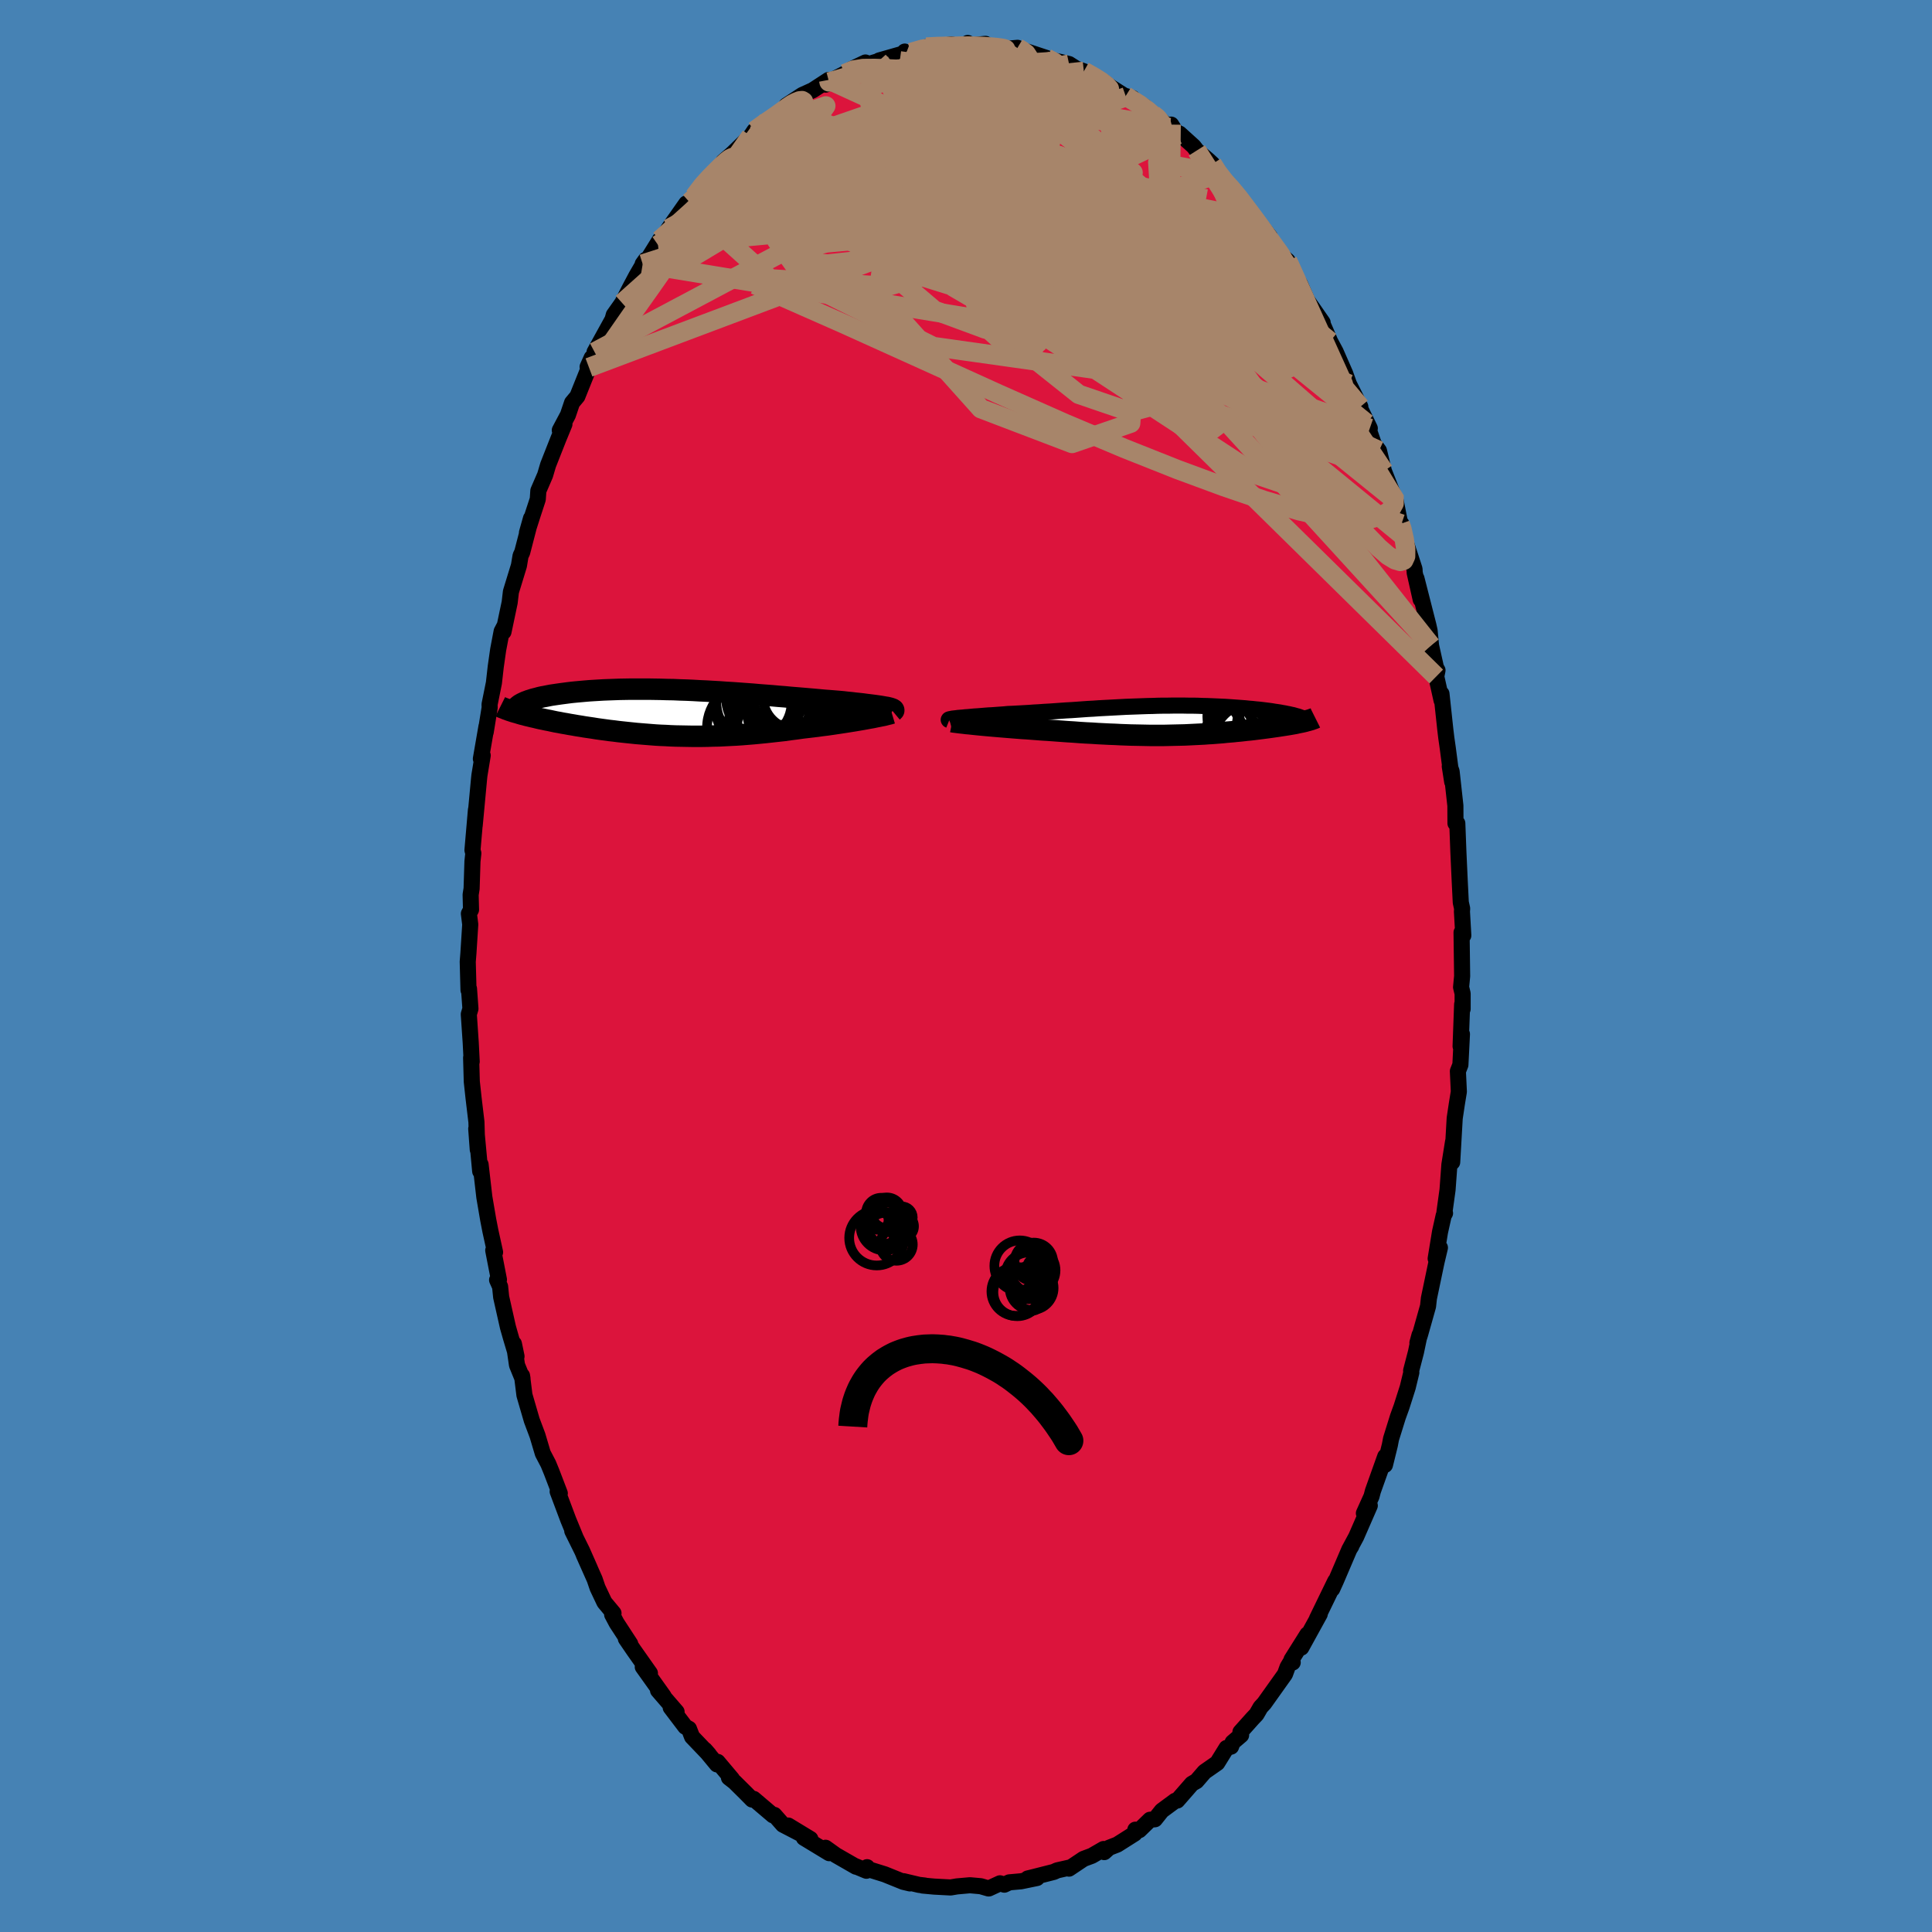 <svg viewBox="-100 -100 200 200" xmlns="http://www.w3.org/2000/svg" width="500" height="500" id="face-svg">
    <defs>
      <clipPath id="leftEyeClipPath">
        <polyline points="22.09,-0.55 21.89,-0.58 21.67,-0.62 21.43,-0.66 21.17,-0.7 20.89,-0.74 20.58,-0.78 20.26,-0.82 19.93,-0.86 19.57,-0.91 19.2,-0.95 18.81,-0.99 18.41,-1.04 17.99,-1.08 17.56,-1.13 17.11,-1.17 16.63,-1.21 16.13,-1.25 15.6,-1.29 15.06,-1.34 14.51,-1.39 13.93,-1.44 13.35,-1.49 12.74,-1.54 12.12,-1.59 11.5,-1.65 10.85,-1.7 10.2,-1.76 9.54,-1.81 8.88,-1.86 8.2,-1.92 7.52,-1.97 6.84,-2.02 6.15,-2.07 5.46,-2.11 4.77,-2.16 4.07,-2.2 3.38,-2.24 2.7,-2.27 2.01,-2.31 1.33,-2.34 0.66,-2.36 -0.01,-2.39 -0.67,-2.4 -1.32,-2.42 -1.97,-2.43 -2.6,-2.44 -3.22,-2.44 -3.83,-2.44 -4.43,-2.44 -5.02,-2.43 -5.59,-2.42 -6.15,-2.4 -6.7,-2.38 -7.23,-2.36 -7.74,-2.33 -8.24,-2.3 -8.72,-2.27 -9.19,-2.23 -9.64,-2.19 -10.08,-2.15 -10.49,-2.11 -10.9,-2.06 -11.28,-2.01 -11.66,-1.96 -12.01,-1.91 -12.35,-1.86 -12.68,-1.81 -12.99,-1.75 -13.29,-1.69 -13.57,-1.64 -13.84,-1.58 -14.09,-1.51 -14.33,-1.45 -14.56,-1.39 -14.77,-1.32 -14.97,-1.26 -15.15,-1.19 -15.32,-1.13 -15.47,-1.06 -16.13,0.02 -15.91,0.09 -15.67,0.16 -15.42,0.22 -15.17,0.29 -14.91,0.35 -14.63,0.42 -14.35,0.48 -14.07,0.55 -13.77,0.62 -13.47,0.68 -13.15,0.75 -12.83,0.81 -12.51,0.88 -12.18,0.95 -11.83,1.01 -11.48,1.08 -11.12,1.14 -10.75,1.21 -10.38,1.27 -9.99,1.34 -9.6,1.4 -9.19,1.47 -8.78,1.53 -8.37,1.59 -7.94,1.66 -7.51,1.72 -7.07,1.78 -6.63,1.84 -6.18,1.89 -5.72,1.95 -5.26,2 -4.79,2.05 -4.31,2.1 -3.83,2.15 -3.34,2.19 -2.85,2.23 -2.35,2.27 -1.84,2.31 -1.33,2.34 -0.81,2.36 -0.29,2.39 0.24,2.41 0.78,2.42 1.32,2.43 1.87,2.44 2.42,2.44 2.98,2.44 3.55,2.43 4.12,2.41 4.7,2.4 5.29,2.37 5.88,2.34 6.48,2.31 7.08,2.27 7.69,2.22 8.31,2.17 8.93,2.11 9.55,2.05 10.18,1.98 10.81,1.91 11.45,1.84 12.09,1.75 12.72,1.67 13.36,1.58 13.87,1.52 14.38,1.46 14.88,1.4 15.38,1.33 15.87,1.27 16.36,1.2 16.83,1.13 17.3,1.06 17.76,0.99 18.2,0.92 18.64,0.85 19.06,0.78 19.47,0.71 19.86,0.64 20.23,0.57" />
      </clipPath>
      <clipPath id="rightEyeClipPath">
        <polyline points="-21.04,-0.28 -20.8,-0.3 -20.54,-0.32 -20.27,-0.35 -19.98,-0.37 -19.66,-0.4 -19.34,-0.43 -19,-0.45 -18.64,-0.48 -18.28,-0.51 -17.9,-0.54 -17.51,-0.56 -17.1,-0.59 -16.69,-0.62 -16.27,-0.65 -15.85,-0.69 -15.33,-0.71 -14.8,-0.74 -14.26,-0.77 -13.72,-0.8 -13.18,-0.84 -12.63,-0.87 -12.08,-0.91 -11.53,-0.94 -10.97,-0.98 -10.41,-1.02 -9.85,-1.06 -9.29,-1.09 -8.72,-1.13 -8.16,-1.17 -7.6,-1.21 -7.03,-1.24 -6.47,-1.28 -5.91,-1.31 -5.34,-1.34 -4.78,-1.37 -4.22,-1.4 -3.66,-1.43 -3.11,-1.45 -2.55,-1.47 -2,-1.49 -1.45,-1.51 -0.91,-1.52 -0.37,-1.54 0.17,-1.55 0.7,-1.55 1.23,-1.56 1.75,-1.56 2.27,-1.56 2.78,-1.55 3.28,-1.55 3.78,-1.54 4.27,-1.52 4.75,-1.51 5.22,-1.49 5.69,-1.47 6.14,-1.45 6.59,-1.43 7.03,-1.4 7.45,-1.37 7.87,-1.34 8.27,-1.31 8.67,-1.28 9.05,-1.24 9.42,-1.21 9.78,-1.17 10.12,-1.14 10.46,-1.1 10.78,-1.06 11.1,-1.02 11.4,-0.98 11.69,-0.93 11.97,-0.89 12.24,-0.85 12.5,-0.8 12.74,-0.76 12.97,-0.71 13.19,-0.67 13.4,-0.62 13.6,-0.58 14.52,0.15 14.32,0.19 14.12,0.23 13.91,0.28 13.69,0.32 13.46,0.36 13.23,0.4 12.98,0.44 12.73,0.48 12.47,0.52 12.21,0.56 11.94,0.6 11.66,0.64 11.38,0.68 11.09,0.72 10.79,0.76 10.48,0.8 10.17,0.84 9.85,0.88 9.53,0.92 9.19,0.96 8.86,0.99 8.51,1.03 8.16,1.07 7.81,1.1 7.45,1.14 7.09,1.17 6.73,1.2 6.36,1.24 5.98,1.27 5.6,1.3 5.22,1.33 4.84,1.35 4.45,1.38 4.05,1.4 3.65,1.42 3.25,1.44 2.84,1.46 2.42,1.48 2,1.49 1.57,1.5 1.14,1.51 0.7,1.52 0.25,1.53 -0.21,1.53 -0.68,1.53 -1.16,1.53 -1.65,1.52 -2.14,1.51 -2.65,1.5 -3.17,1.49 -3.71,1.47 -4.25,1.45 -4.81,1.42 -5.38,1.4 -5.97,1.37 -6.57,1.34 -7.18,1.3 -7.8,1.27 -8.44,1.23 -9.09,1.18 -9.75,1.14 -10.43,1.09 -11.11,1.04 -11.81,0.99 -12.33,0.96 -12.84,0.92 -13.36,0.88 -13.88,0.84 -14.39,0.81 -14.9,0.77 -15.4,0.73 -15.9,0.69 -16.39,0.65 -16.87,0.61 -17.34,0.57 -17.8,0.53 -18.24,0.49 -18.67,0.45 -19.08,0.41" />
      </clipPath>
      <filter id="fuzzy">
        <feTurbulence id="turbulence" baseFrequency="0.05" numOctaves="3" type="noise" result="noise" />
        <feDisplacementMap in="SourceGraphic" in2="noise" scale="2" />
      </filter>
      <linearGradient id="rainbowGradient" x1="0%" y1="0%" x2="100%" y2="0%">
        <stop offset="0%" style="stop-color: [object Object]; stop-opacity: 1" />
        <stop offset="50%" style="stop-color: [object Object]; stop-opacity: 1" />
        <stop offset="100%" style="stop-color: [object Object]; stop-opacity: 1" />
      </linearGradient>
    </defs>
    <rect x="-100" y="-100" width="100%" height="100%" fill="rgb(70, 130, 180)" />
    <polyline id="faceContour" points="51.36,1.05 51.25,2.19 51.41,2.86 51.41,4.45 51.36,3.97 51.2,8.31 51.34,7.05 51.18,10.23 50.92,10.89 51.02,13.01 50.82,14.23 50.59,15.76 50.33,20.31 50.42,18.19 50.04,20.57 49.85,23.16 49.53,25.47 49.59,25.59 49.45,25.83 49.07,27.53 48.62,30.29 49.06,29.16 48.7,30.68 47.92,34.4 47.83,35.22 47.01,38.13 46.73,39.01 46.95,38.2 46.58,39.97 46.08,41.89 46.1,42.08 45.73,43.61 45.09,45.62 44.71,46.67 44,48.95 43.88,49.58 43.37,51.65 43.4,50.77 42.12,54.36 41.98,54.9 41.19,56.65 41.8,55.86 40.39,59.09 39.78,60.22 39.89,60.06 39.69,60.38 38.3,63.63 37.91,64.49 38.22,63.68 36.33,67.57 36.62,67.09 34.71,70.56 35.34,69.19 33.7,71.8 33.82,72.1 33.62,72.02 33.29,72.57 33.02,73.31 30.87,76.33 30.49,76.74 30.07,77.47 29.67,77.89 28.41,79.3 28.48,79.62 27.6,80.37 27.44,80.81 26.97,80.95 26.01,82.5 24.69,83.42 23.86,84.38 23.51,84.58 23.38,84.66 21.87,86.39 21.65,86.42 20.27,87.44 19.56,88.33 19.05,88.38 17.94,89.46 17.53,89.41 17.46,89.81 15.66,90.95 14.81,91.28 14.31,91.73 14.24,91.41 13.03,92.11 12.17,92.43 10.66,93.44 10.72,93.33 9.44,93.62 9.09,93.78 6.92,94.33 6.39,94.46 7.35,94.41 5.7,94.75 4.48,94.86 3.97,95.1 3.52,94.96 2.37,95.49 2.32,95.49 1.53,95.26 0.41,95.16 -0.94,95.28 -1.59,95.39 -3.3,95.3 -4.49,95.19 -4.27,95.19 -4.87,95.12 -6.47,94.74 -5.8,94.97 -6.48,94.81 -8.41,94.03 -10.24,93.46 -10.24,93.29 -10.31,93.66 -11.41,93.2 -11.39,93.24 -13.48,92.04 -14.54,91.28 -14.23,91.66 -14.16,91.84 -16.78,90.25 -16.11,90.37 -18.4,88.98 -17.12,89.84 -18.95,88.89 -19.84,87.88 -19.98,87.92 -21.98,86.22 -22.14,86.29 -22.78,85.64 -23.96,84.47 -24.54,84.02 -24.22,84.16 -25.71,82.39 -25.78,82.65 -27.03,81.14 -26.61,81.62 -28.36,79.79 -28.68,78.96 -29.06,78.75 -30.57,76.76 -29.96,77.21 -31.88,74.99 -31.3,75.59 -33.46,72.56 -32.72,73.21 -34.39,70.84 -35.21,69.64 -34.76,70.17 -36.17,68.01 -36.63,67.14 -36.49,67 -37.43,65.87 -38.14,64.37 -38.44,63.49 -39.57,60.95 -38.92,62.4 -39.74,60.54 -40.76,58.48 -40.43,59.13 -41.17,57.33 -42.27,54.4 -42.05,54.59 -42.9,52.37 -43.24,51.54 -43.81,50.45 -44.36,48.6 -44.95,47.03 -45.71,44.42 -45.96,42.41 -45.91,42.71 -46.48,41.31 -46.8,39.11 -46.53,40.41 -47.11,38.47 -47.42,37.38 -48.12,34.27 -48.23,33.19 -48.54,32.5 -48.35,32.47 -48.94,29.44 -48.75,29.63 -49.23,27.45 -49.46,26.27 -49.86,23.93 -50.25,20.55 -50.29,21.25 -50.7,16.85 -50.54,19.02 -50.63,17.81 -50.68,16.15 -50.98,13.63 -51.16,11.97 -51.23,9.49 -51.17,9.9 -51.27,7.94 -51.47,5 -51.3,4.42 -51.45,2.35 -51.5,2.49 -51.58,-0.44 -51.51,-1.32 -51.32,-4.3 -51.46,-5.42 -51.24,-5.83 -51.28,-7.38 -51.18,-8.01 -51.09,-10.84 -51,-11.67 -51.09,-11.99 -50.73,-16.17 -50.86,-14.55 -50.41,-19.36 -50.37,-19.74 -50.03,-21.8 -50.22,-21.45 -49.64,-24.8 -49.72,-24.21 -49.31,-26.75 -49.32,-27.08 -48.87,-29.31 -48.68,-30.99 -48.43,-32.74 -48.07,-34.64 -47.78,-35.19 -47.88,-34.59 -47.24,-37.63 -47.11,-38.74 -46.28,-41.45 -46.11,-42.47 -45.94,-42.83 -45.03,-46.34 -45.45,-44.85 -44.86,-46.7 -44.33,-48.32 -44.27,-49.2 -43.57,-50.82 -43.26,-51.87 -42.18,-54.61 -41.57,-56.09 -42.05,-55.46 -41.21,-57.04 -40.78,-58.31 -40.23,-58.97 -39.03,-61.96 -38.75,-62.96 -39.17,-62.02 -37.7,-64.67 -38.45,-63.56 -36.59,-66.93 -36.46,-67.4 -35.59,-68.63 -34.8,-70.17 -34.12,-71.45 -33.16,-73.1 -33.47,-72.67 -33.37,-72.47 -31.7,-75.16 -31.88,-74.64 -30.79,-76.32 -30.38,-76.91 -28.96,-78.93 -28.62,-79.07 -28.14,-79.65 -27.01,-81.23 -26.39,-81.87 -25.72,-82.31 -25.52,-82.59 -25.12,-83.28 -24.17,-84.11 -22.88,-85.36 -22.28,-85.91 -21.91,-86.46 -20.49,-87.59 -20.34,-87.47 -19.39,-88.1 -18.4,-89.02 -17.4,-89.62 -18.6,-89.08 -16.94,-90.17 -15.86,-90.66 -14.22,-91.73 -14.53,-91.24 -14.45,-91.39 -12.56,-92.37 -11.78,-92.84 -10.41,-93.53 -11.85,-92.84 -9.06,-93.67 -8.71,-93.78 -8.99,-93.74 -6.18,-94.54 -6.34,-94.66 -6.21,-94.52 -5.73,-94.56 -3.88,-95.1 -4.11,-95.13 -2.88,-95.16 -1.53,-95.41 -0.47,-95.13 0.18,-95.55 0.35,-95.29 2.01,-95.46 2.33,-95.06 3.46,-95.06 4.01,-94.93 5.33,-95.05 5.72,-94.81 6.33,-94.66 8.32,-94 8.98,-93.69 8.06,-93.96 9.89,-93.56 10.67,-93.37 11.69,-92.72 11.21,-92.97 12.2,-92.62 13.55,-91.89 14.26,-91.52 14.97,-90.99 16.56,-89.98 17.24,-89.85 16.53,-90.06 18.47,-88.99 19.34,-88.16 19.68,-87.97 21.05,-86.8 21.24,-87.1 21.9,-86.05 22.1,-86.17 23.57,-84.84 23.89,-84.42 25.02,-83.47 25.5,-83.03 26.08,-82 26.3,-81.69 27.76,-80.28 28.1,-79.68 28.92,-78.81 29.91,-77.33 29.31,-78.16 31.45,-75.5 31.16,-75.64 31.8,-74.6 32.29,-73.89 33.3,-73 33.2,-72.7 34.57,-70.61 35.3,-68.93 36.92,-66.61 36.63,-66.93 36.93,-66.43 37.3,-65.58 37.69,-64.66 38.26,-63.6 39.25,-61.34 39.64,-60.25 40.82,-57.89 40.71,-57.91 41.8,-55.66 41.47,-56.19 42.53,-53.11 42.44,-53.75 42.75,-53.34 43.26,-51.24 44.09,-49.13 44.31,-48.67 44.48,-48.17 44.95,-45.76 45.08,-45.76 45.33,-44.45 46.43,-41.09 46.45,-40.7 47.07,-37.94 46.63,-40.12 47.86,-35.3 47.99,-34.72 48.14,-33.18 48.65,-30.89 48.81,-30.61 48.68,-29.97 49.23,-27.5 49.22,-28.18 49.62,-24.46 49.72,-23.63 49.87,-22.58 50.33,-19.07 50.08,-20.67 50.27,-20.14 50.66,-16.6 50.67,-14.77 50.86,-14.77 50.97,-11.85 51.09,-9.22 51.12,-8.59 51.22,-6.58 51.36,-5.95 51.34,-5.63 51.48,-3.16 51.3,-3.47 51.36,1.05 51.25,2.19" fill="rgb(220, 20, 60)" stroke="black" stroke-width="1.667" stroke-linejoin="round" filter="url(#fuzzy)" />
    <g transform="translate(20.22 -25.4)">
      <polyline id="rightCountour" points="-21.04,-0.28 -20.8,-0.3 -20.54,-0.32 -20.27,-0.35 -19.98,-0.37 -19.66,-0.4 -19.34,-0.43 -19,-0.45 -18.64,-0.48 -18.28,-0.51 -17.9,-0.54 -17.51,-0.56 -17.1,-0.59 -16.69,-0.62 -16.27,-0.65 -15.85,-0.69 -15.33,-0.71 -14.8,-0.74 -14.26,-0.77 -13.72,-0.8 -13.18,-0.84 -12.63,-0.87 -12.08,-0.91 -11.53,-0.94 -10.97,-0.98 -10.41,-1.02 -9.85,-1.06 -9.29,-1.09 -8.72,-1.13 -8.16,-1.17 -7.6,-1.21 -7.03,-1.24 -6.47,-1.28 -5.91,-1.31 -5.34,-1.34 -4.78,-1.37 -4.22,-1.4 -3.66,-1.43 -3.11,-1.45 -2.55,-1.47 -2,-1.49 -1.45,-1.51 -0.91,-1.52 -0.37,-1.54 0.17,-1.55 0.7,-1.55 1.23,-1.56 1.75,-1.56 2.27,-1.56 2.78,-1.55 3.28,-1.55 3.78,-1.54 4.27,-1.52 4.75,-1.51 5.22,-1.49 5.69,-1.47 6.14,-1.45 6.59,-1.43 7.03,-1.4 7.45,-1.37 7.87,-1.34 8.27,-1.31 8.67,-1.28 9.05,-1.24 9.42,-1.21 9.78,-1.17 10.12,-1.14 10.46,-1.1 10.78,-1.06 11.1,-1.02 11.4,-0.98 11.69,-0.93 11.97,-0.89 12.24,-0.85 12.5,-0.8 12.74,-0.76 12.97,-0.71 13.19,-0.67 13.4,-0.62 13.6,-0.58 14.52,0.15 14.32,0.19 14.12,0.23 13.91,0.28 13.69,0.32 13.46,0.36 13.23,0.4 12.98,0.44 12.73,0.48 12.47,0.52 12.21,0.56 11.94,0.6 11.66,0.64 11.38,0.68 11.09,0.72 10.79,0.76 10.48,0.8 10.17,0.84 9.85,0.88 9.53,0.92 9.19,0.96 8.86,0.99 8.51,1.03 8.16,1.07 7.81,1.1 7.45,1.14 7.09,1.17 6.73,1.2 6.36,1.24 5.98,1.27 5.6,1.3 5.22,1.33 4.84,1.35 4.45,1.38 4.05,1.4 3.65,1.42 3.25,1.44 2.84,1.46 2.42,1.48 2,1.49 1.57,1.5 1.14,1.51 0.7,1.52 0.25,1.53 -0.21,1.53 -0.68,1.53 -1.16,1.53 -1.65,1.52 -2.14,1.51 -2.65,1.5 -3.17,1.49 -3.71,1.47 -4.25,1.45 -4.81,1.42 -5.38,1.4 -5.97,1.37 -6.57,1.34 -7.18,1.3 -7.8,1.27 -8.44,1.23 -9.09,1.18 -9.75,1.14 -10.43,1.09 -11.11,1.04 -11.81,0.99 -12.33,0.96 -12.84,0.92 -13.36,0.88 -13.88,0.84 -14.39,0.81 -14.9,0.77 -15.4,0.73 -15.9,0.69 -16.39,0.65 -16.87,0.61 -17.34,0.57 -17.8,0.53 -18.24,0.49 -18.67,0.45 -19.08,0.41" fill="white" stroke="white" stroke-width="0" stroke-linejoin="round" filter="url(#fuzzy)" />
    </g>
    <g transform="translate(-30.28 -26.22)">
      <polyline id="leftCountour" points="22.09,-0.55 21.89,-0.58 21.67,-0.62 21.43,-0.66 21.17,-0.7 20.89,-0.74 20.58,-0.78 20.26,-0.82 19.93,-0.86 19.57,-0.91 19.2,-0.95 18.81,-0.99 18.41,-1.04 17.99,-1.08 17.56,-1.13 17.11,-1.17 16.63,-1.21 16.13,-1.25 15.6,-1.29 15.06,-1.34 14.51,-1.39 13.93,-1.44 13.35,-1.49 12.74,-1.54 12.12,-1.59 11.5,-1.65 10.85,-1.7 10.2,-1.76 9.54,-1.81 8.88,-1.86 8.2,-1.92 7.52,-1.97 6.84,-2.02 6.15,-2.07 5.46,-2.11 4.77,-2.16 4.07,-2.2 3.38,-2.24 2.7,-2.27 2.01,-2.31 1.33,-2.34 0.66,-2.36 -0.01,-2.39 -0.67,-2.4 -1.32,-2.42 -1.97,-2.43 -2.6,-2.44 -3.22,-2.44 -3.83,-2.44 -4.43,-2.44 -5.02,-2.43 -5.59,-2.42 -6.15,-2.4 -6.7,-2.38 -7.23,-2.36 -7.74,-2.33 -8.24,-2.3 -8.72,-2.27 -9.19,-2.23 -9.64,-2.19 -10.08,-2.15 -10.49,-2.11 -10.9,-2.06 -11.28,-2.01 -11.66,-1.96 -12.01,-1.91 -12.35,-1.86 -12.68,-1.81 -12.99,-1.75 -13.29,-1.69 -13.57,-1.64 -13.84,-1.58 -14.09,-1.51 -14.33,-1.45 -14.56,-1.39 -14.77,-1.32 -14.97,-1.26 -15.15,-1.19 -15.32,-1.13 -15.47,-1.06 -16.13,0.02 -15.91,0.09 -15.67,0.16 -15.42,0.22 -15.17,0.29 -14.91,0.35 -14.63,0.42 -14.35,0.48 -14.07,0.55 -13.77,0.62 -13.47,0.68 -13.15,0.75 -12.83,0.81 -12.51,0.88 -12.18,0.95 -11.83,1.01 -11.48,1.08 -11.12,1.14 -10.75,1.21 -10.38,1.27 -9.99,1.34 -9.6,1.4 -9.19,1.47 -8.78,1.53 -8.37,1.59 -7.94,1.66 -7.51,1.72 -7.07,1.78 -6.63,1.84 -6.18,1.89 -5.72,1.95 -5.26,2 -4.79,2.05 -4.31,2.1 -3.83,2.15 -3.34,2.19 -2.85,2.23 -2.35,2.27 -1.84,2.31 -1.33,2.34 -0.81,2.36 -0.29,2.39 0.24,2.41 0.78,2.42 1.32,2.43 1.87,2.44 2.42,2.44 2.98,2.44 3.55,2.43 4.12,2.41 4.7,2.4 5.29,2.37 5.88,2.34 6.48,2.31 7.08,2.27 7.69,2.22 8.31,2.17 8.93,2.11 9.55,2.05 10.18,1.98 10.81,1.91 11.45,1.84 12.09,1.75 12.72,1.67 13.36,1.58 13.87,1.52 14.38,1.46 14.88,1.4 15.38,1.33 15.87,1.27 16.36,1.2 16.83,1.13 17.3,1.06 17.76,0.99 18.2,0.92 18.64,0.85 19.06,0.78 19.47,0.71 19.86,0.64 20.23,0.57" fill="white" stroke="white" stroke-width="0" stroke-linejoin="round" filter="url(#fuzzy)" />
    </g>
    <g transform="translate(20.22 -25.4)">
      <polyline id="rightUpper" points="-21.95,-0.05 -22,-0.07 -22.01,-0.09 -21.99,-0.12 -21.94,-0.14 -21.86,-0.16 -21.75,-0.18 -21.61,-0.21 -21.44,-0.23 -21.25,-0.25 -21.04,-0.28 -20.8,-0.3 -20.54,-0.32 -20.27,-0.35 -19.98,-0.37 -19.66,-0.4 -19.34,-0.43 -19,-0.45 -18.64,-0.48 -18.28,-0.51 -17.9,-0.54 -17.51,-0.56 -17.1,-0.59 -16.69,-0.62 -16.27,-0.65 -15.85,-0.69 -15.33,-0.71 -14.8,-0.74 -14.26,-0.77 -13.72,-0.8 -13.18,-0.84 -12.63,-0.87 -12.08,-0.91 -11.53,-0.94 -10.97,-0.98 -10.41,-1.02 -9.85,-1.06 -9.29,-1.09 -8.72,-1.13 -8.16,-1.17 -7.6,-1.21 -7.03,-1.24 -6.47,-1.28 -5.91,-1.31 -5.34,-1.34 -4.78,-1.37 -4.22,-1.4 -3.66,-1.43 -3.11,-1.45 -2.55,-1.47 -2,-1.49 -1.45,-1.51 -0.91,-1.52 -0.37,-1.54 0.17,-1.55 0.7,-1.55 1.23,-1.56 1.75,-1.56 2.27,-1.56 2.78,-1.55 3.28,-1.55 3.78,-1.54 4.27,-1.52 4.75,-1.51 5.22,-1.49 5.69,-1.47 6.14,-1.45 6.59,-1.43 7.03,-1.4 7.45,-1.37 7.87,-1.34 8.27,-1.31 8.67,-1.28 9.05,-1.24 9.42,-1.21 9.78,-1.17 10.12,-1.14 10.46,-1.1 10.78,-1.06 11.1,-1.02 11.4,-0.98 11.69,-0.93 11.97,-0.89 12.24,-0.85 12.5,-0.8 12.74,-0.76 12.97,-0.71 13.19,-0.67 13.4,-0.62 13.6,-0.58 13.78,-0.53 13.95,-0.48 14.11,-0.44 14.26,-0.39 14.39,-0.34 14.51,-0.3 14.62,-0.25 14.72,-0.21 14.8,-0.16 14.88,-0.11" fill="none" stroke="black" stroke-width="1.667" stroke-linejoin="round" filter="url(#fuzzy)" />
      <polyline id="rightLower" points="-21.65,0.11 -21.55,0.13 -21.42,0.15 -21.24,0.17 -21.02,0.2 -20.77,0.23 -20.49,0.26 -20.17,0.3 -19.83,0.33 -19.46,0.37 -19.08,0.41 -18.67,0.45 -18.24,0.49 -17.8,0.53 -17.34,0.57 -16.87,0.61 -16.39,0.65 -15.9,0.69 -15.4,0.73 -14.9,0.77 -14.39,0.81 -13.88,0.84 -13.36,0.88 -12.84,0.92 -12.33,0.96 -11.81,0.99 -11.11,1.04 -10.43,1.09 -9.75,1.14 -9.09,1.18 -8.44,1.23 -7.8,1.27 -7.18,1.3 -6.57,1.34 -5.97,1.37 -5.38,1.4 -4.81,1.42 -4.25,1.45 -3.71,1.47 -3.17,1.49 -2.65,1.5 -2.14,1.51 -1.65,1.52 -1.16,1.53 -0.68,1.53 -0.21,1.53 0.25,1.53 0.7,1.52 1.14,1.51 1.57,1.5 2,1.49 2.42,1.48 2.84,1.46 3.25,1.44 3.65,1.42 4.05,1.4 4.45,1.38 4.84,1.35 5.22,1.33 5.6,1.3 5.98,1.27 6.36,1.24 6.73,1.2 7.09,1.17 7.45,1.14 7.81,1.1 8.16,1.07 8.51,1.03 8.86,0.99 9.19,0.96 9.53,0.92 9.85,0.88 10.17,0.84 10.48,0.8 10.79,0.76 11.09,0.72 11.38,0.68 11.66,0.64 11.94,0.6 12.21,0.56 12.47,0.52 12.73,0.48 12.98,0.44 13.23,0.4 13.46,0.36 13.69,0.32 13.91,0.28 14.12,0.23 14.32,0.19 14.52,0.15 14.7,0.11 14.87,0.07 15.04,0.02 15.2,-0.02 15.34,-0.06 15.48,-0.1 15.61,-0.15 15.73,-0.19 15.84,-0.23 15.94,-0.28" fill="none" stroke="black" stroke-width="2.222" stroke-linejoin="round" filter="url(#fuzzy)" />
      <circle r="3.906" cx="8.666" cy="-0.429" stroke="black" fill="none" stroke-width="1.0" filter="url(#fuzzy)" clip-path="url(#rightEyeClipPath)" /><circle r="3.654" cx="7.956" cy="2.156" stroke="black" fill="none" stroke-width="1.0" filter="url(#fuzzy)" clip-path="url(#rightEyeClipPath)" /><circle r="4.832" cx="9.316" cy="2.046" stroke="black" fill="none" stroke-width="1.0" filter="url(#fuzzy)" clip-path="url(#rightEyeClipPath)" /><circle r="3.98" cx="9.346" cy="2.196" stroke="black" fill="none" stroke-width="1.0" filter="url(#fuzzy)" clip-path="url(#rightEyeClipPath)" /><circle r="4.246" cx="12.071" cy="0.456" stroke="black" fill="none" stroke-width="1.0" filter="url(#fuzzy)" clip-path="url(#rightEyeClipPath)" /><circle r="3.452" cx="12.106" cy="-2.299" stroke="black" fill="none" stroke-width="1.0" filter="url(#fuzzy)" clip-path="url(#rightEyeClipPath)" /><circle r="3.358" cx="11.431" cy="-0.759" stroke="black" fill="none" stroke-width="1.0" filter="url(#fuzzy)" clip-path="url(#rightEyeClipPath)" /><circle r="3.726" cx="8.466" cy="1.691" stroke="black" fill="none" stroke-width="1.0" filter="url(#fuzzy)" clip-path="url(#rightEyeClipPath)" /><circle r="4.122" cx="11.501" cy="-2.414" stroke="black" fill="none" stroke-width="1.0" filter="url(#fuzzy)" clip-path="url(#rightEyeClipPath)" /><circle r="4.232" cx="9.711" cy="-1.004" stroke="black" fill="none" stroke-width="1.0" filter="url(#fuzzy)" clip-path="url(#rightEyeClipPath)" />
      </g>
    <g transform="translate(-30.28 -26.22)">
      <polyline id="leftUpper" points="22.71,-0.14 22.77,-0.19 22.8,-0.23 22.8,-0.27 22.78,-0.31 22.73,-0.35 22.65,-0.39 22.54,-0.43 22.42,-0.47 22.26,-0.51 22.09,-0.55 21.89,-0.58 21.67,-0.62 21.43,-0.66 21.17,-0.7 20.89,-0.74 20.58,-0.78 20.26,-0.82 19.93,-0.86 19.57,-0.91 19.2,-0.95 18.81,-0.99 18.41,-1.04 17.99,-1.08 17.56,-1.13 17.11,-1.17 16.63,-1.21 16.13,-1.25 15.6,-1.29 15.06,-1.34 14.51,-1.39 13.93,-1.44 13.35,-1.49 12.74,-1.54 12.12,-1.59 11.5,-1.65 10.85,-1.7 10.2,-1.76 9.54,-1.81 8.88,-1.86 8.2,-1.92 7.52,-1.97 6.84,-2.02 6.15,-2.07 5.46,-2.11 4.77,-2.16 4.07,-2.2 3.38,-2.24 2.7,-2.27 2.01,-2.31 1.33,-2.34 0.66,-2.36 -0.01,-2.39 -0.67,-2.4 -1.32,-2.42 -1.97,-2.43 -2.6,-2.44 -3.22,-2.44 -3.83,-2.44 -4.43,-2.44 -5.02,-2.43 -5.59,-2.42 -6.15,-2.4 -6.7,-2.38 -7.23,-2.36 -7.74,-2.33 -8.24,-2.3 -8.72,-2.27 -9.19,-2.23 -9.64,-2.19 -10.08,-2.15 -10.49,-2.11 -10.9,-2.06 -11.28,-2.01 -11.66,-1.96 -12.01,-1.91 -12.35,-1.86 -12.68,-1.81 -12.99,-1.75 -13.29,-1.69 -13.57,-1.64 -13.84,-1.58 -14.09,-1.51 -14.33,-1.45 -14.56,-1.39 -14.77,-1.32 -14.97,-1.26 -15.15,-1.19 -15.32,-1.13 -15.47,-1.06 -15.62,-0.99 -15.75,-0.92 -15.86,-0.86 -15.96,-0.79 -16.05,-0.72 -16.13,-0.65 -16.2,-0.59 -16.25,-0.52 -16.29,-0.45 -16.32,-0.38" fill="none" stroke="black" stroke-width="2.222" stroke-linejoin="round" filter="url(#fuzzy)" />
      <polyline id="leftLower" points="22.6,0.05 22.5,0.08 22.37,0.12 22.2,0.16 22,0.21 21.77,0.27 21.51,0.32 21.22,0.38 20.91,0.44 20.58,0.51 20.23,0.57 19.86,0.64 19.47,0.71 19.06,0.78 18.64,0.85 18.2,0.92 17.76,0.99 17.3,1.06 16.83,1.13 16.36,1.2 15.87,1.27 15.38,1.33 14.88,1.4 14.38,1.46 13.87,1.52 13.36,1.58 12.72,1.67 12.09,1.75 11.45,1.84 10.81,1.91 10.18,1.98 9.55,2.05 8.93,2.11 8.31,2.17 7.69,2.22 7.08,2.27 6.48,2.31 5.88,2.34 5.29,2.37 4.7,2.4 4.12,2.41 3.55,2.43 2.98,2.44 2.42,2.44 1.87,2.44 1.32,2.43 0.78,2.42 0.24,2.41 -0.29,2.39 -0.81,2.36 -1.33,2.34 -1.84,2.31 -2.35,2.27 -2.85,2.23 -3.34,2.19 -3.83,2.15 -4.31,2.1 -4.79,2.05 -5.26,2 -5.72,1.95 -6.18,1.89 -6.63,1.84 -7.07,1.78 -7.51,1.72 -7.94,1.66 -8.37,1.59 -8.78,1.53 -9.19,1.47 -9.6,1.4 -9.99,1.34 -10.38,1.27 -10.75,1.21 -11.12,1.14 -11.48,1.08 -11.83,1.01 -12.18,0.95 -12.51,0.88 -12.83,0.81 -13.15,0.75 -13.47,0.68 -13.77,0.62 -14.07,0.55 -14.35,0.48 -14.63,0.42 -14.91,0.35 -15.17,0.29 -15.42,0.22 -15.67,0.16 -15.91,0.09 -16.13,0.02 -16.35,-0.04 -16.56,-0.1 -16.77,-0.17 -16.96,-0.23 -17.14,-0.3 -17.32,-0.36 -17.48,-0.43 -17.64,-0.49 -17.79,-0.55 -17.93,-0.62" fill="none" stroke="black" stroke-width="2.222" stroke-linejoin="round" filter="url(#fuzzy)" />
      <circle r="3.928" cx="10.5" cy="1.545" stroke="black" fill="none" stroke-width="1.0" filter="url(#fuzzy)" clip-path="url(#leftEyeClipPath)" /><circle r="4.71" cx="8.18" cy="1.545" stroke="black" fill="none" stroke-width="1.0" filter="url(#fuzzy)" clip-path="url(#leftEyeClipPath)" /><circle r="4.316" cx="12.49" cy="-2.04" stroke="black" fill="none" stroke-width="1.0" filter="url(#fuzzy)" clip-path="url(#leftEyeClipPath)" /><circle r="4.844" cx="10.44" cy="1.76" stroke="black" fill="none" stroke-width="1.0" filter="url(#fuzzy)" clip-path="url(#leftEyeClipPath)" /><circle r="4.912" cx="9.21" cy="-0.75" stroke="black" fill="none" stroke-width="1.0" filter="url(#fuzzy)" clip-path="url(#leftEyeClipPath)" /><circle r="4.822" cx="12.365" cy="-0.49" stroke="black" fill="none" stroke-width="1.0" filter="url(#fuzzy)" clip-path="url(#leftEyeClipPath)" /><circle r="3.52" cx="11.715" cy="-0.48" stroke="black" fill="none" stroke-width="1.0" filter="url(#fuzzy)" clip-path="url(#leftEyeClipPath)" /><circle r="3.964" cx="9.41" cy="-1.46" stroke="black" fill="none" stroke-width="1.0" filter="url(#fuzzy)" clip-path="url(#leftEyeClipPath)" /><circle r="3.892" cx="8.33" cy="-1.035" stroke="black" fill="none" stroke-width="1.0" filter="url(#fuzzy)" clip-path="url(#leftEyeClipPath)" /><circle r="3.384" cx="12.645" cy="-1.66" stroke="black" fill="none" stroke-width="1.0" filter="url(#fuzzy)" clip-path="url(#leftEyeClipPath)" />
    </g>
    <g id="hairs">
      <polyline points="-4.11,-95.13 -2.96,-95.19 -1.98,-95.21 -1.24,-95.17 -0.72,-95.07 -0.36,-94.89 -0.14,-94.63 -0.08,-94.27 -0.17,-93.83 -0.45,-93.29 -0.93,-92.66 -1.63,-91.93 -2.56,-91.09 -3.76,-90.13 -5.25,-89.04 -7.06,-87.83 -9.18,-86.48 -11.63,-84.96 -14.42,-83.27 -17.55,-81.41 -21.02,-79.38 -24.84,-77.18 -29.04,-74.8" fill="none" stroke="rgb(167, 133, 106)" stroke-width="2" stroke-linejoin="round" filter="url(#fuzzy)" /><polyline points="-25.52,-82.59 -24.75,-83.25 -23.39,-83.87 -21.65,-84.37 -19.62,-84.68 -17.31,-84.81 -14.74,-84.77 -11.94,-84.63 -8.93,-84.41 -5.75,-84.12 -2.41,-83.77 1.1,-83.34 4.79,-82.82 8.66,-82.24 12.65,-81.61 16.68,-80.92 20.72,-80.19 24.85,-79.41" fill="none" stroke="rgb(167, 133, 106)" stroke-width="2" stroke-linejoin="round" filter="url(#fuzzy)" /><polyline points="5.33,-95.05 5.75,-94.8 6.22,-94.46 6.47,-94.08 6.33,-93.68 5.8,-93.26 4.91,-92.77 3.62,-92.19 1.9,-91.52 -0.31,-90.72 -3.02,-89.79 -6.25,-88.69 -10.08,-87.39 -14.58,-85.9 -19.76,-84.26" fill="none" stroke="rgb(167, 133, 106)" stroke-width="2" stroke-linejoin="round" filter="url(#fuzzy)" /><polyline points="-28.14,-79.65 -27.24,-80.83 -26.58,-81.56 -26.07,-82.08 -25.63,-82.52 -25.2,-82.94 -24.8,-83.3 -24.45,-83.57 -24.2,-83.69 -24.08,-83.62 -24.14,-83.31 -24.38,-82.73 -24.85,-81.87 -25.56,-80.69 -26.51,-79.19 -27.72,-77.39 -29.13,-75.3 -30.74,-72.95 -32.56,-70.35 -34.64,-67.42 -37.11,-63.87" fill="none" stroke="rgb(167, 133, 106)" stroke-width="2" stroke-linejoin="round" filter="url(#fuzzy)" /><polyline points="-14.22,-91.73 -14.18,-91.52 -13.46,-91.71 -12.35,-92.04 -11.1,-92.35 -9.81,-92.59 -8.47,-92.74 -7.07,-92.85 -5.62,-92.94 -4.14,-93.02 -2.68,-93.09 -1.25,-93.15 0.13,-93.19 1.47,-93.23 2.75,-93.26 3.97,-93.31 5.1,-93.37 6.12,-93.44 7.02,-93.51 7.8,-93.56 8.42,-93.6 8.82,-93.66 8.8,-93.76" fill="none" stroke="rgb(167, 133, 106)" stroke-width="2" stroke-linejoin="round" filter="url(#fuzzy)" /><polyline points="19.34,-88.16 19.82,-87.77 20.2,-87.3 20.31,-86.87 20.18,-86.42 19.82,-85.94 19.22,-85.42 18.33,-84.88 17.12,-84.32 15.56,-83.76 13.62,-83.2 11.3,-82.62 8.59,-82.05 5.48,-81.5 1.97,-80.99 -1.99,-80.53 -6.41,-80.11 -11.34,-79.67 -16.79,-79.23 -22.7,-78.89" fill="none" stroke="rgb(167, 133, 106)" stroke-width="2" stroke-linejoin="round" filter="url(#fuzzy)" /><polyline points="44.95,-45.76 45.12,-45.28 45.36,-44.22 45.52,-43.16 45.51,-42.41 45.32,-42 44.96,-41.88 44.42,-42.04 43.68,-42.49 42.73,-43.31 41.53,-44.55 40.09,-46.22 38.4,-48.34 36.45,-50.87 34.27,-53.8 31.84,-57.13 29.15,-60.88 26.2,-65.13 22.95,-69.9 19.44,-75.23 15.67,-81.09 11.49,-87.49" fill="none" stroke="rgb(167, 133, 106)" stroke-width="2" stroke-linejoin="round" filter="url(#fuzzy)" /><polyline points="8.32,-94 8.6,-93.84 8.84,-93.72 9.19,-93.53 9.48,-93.28 9.61,-92.99 9.56,-92.66 9.34,-92.28 8.95,-91.85 8.36,-91.37 7.52,-90.86 6.41,-90.35 4.99,-89.82 3.24,-89.29 1.15,-88.73 -1.3,-88.13 -4.12,-87.5 -7.35,-86.84 -11.03,-86.12 -15.19,-85.31 -19.89,-84.35" fill="none" stroke="rgb(167, 133, 106)" stroke-width="2" stroke-linejoin="round" filter="url(#fuzzy)" /><polyline points="-5.73,-94.56 -4.5,-94.91 -3.59,-95.07 -2.62,-95.15 -1.6,-95.2 -0.62,-95.23 0.29,-95.24 1.12,-95.22 1.87,-95.19 2.55,-95.14 3.13,-95.09 3.59,-95.03 3.93,-94.97 4.11,-94.9 4.12,-94.82 3.91,-94.75 3.47,-94.68 2.77,-94.62 1.81,-94.58 0.59,-94.53 -0.89,-94.48 -2.61,-94.44 -4.51,-94.47" fill="none" stroke="rgb(167, 133, 106)" stroke-width="2" stroke-linejoin="round" filter="url(#fuzzy)" /><polyline points="44.31,-48.67 44.32,-47.89 43.91,-47.14 43.06,-46.61 41.74,-46.26 39.9,-46.18 37.5,-46.45 34.5,-47.12 30.92,-48.18 26.72,-49.61 21.9,-51.39 16.41,-53.57 10.22,-56.18 3.32,-59.24 -4.31,-62.7 -12.7,-66.49 -21.86,-70.53" fill="none" stroke="rgb(167, 133, 106)" stroke-width="2" stroke-linejoin="round" filter="url(#fuzzy)" /><polyline points="12.2,-92.62 13.23,-92.04 13.98,-91.57 14.53,-91.15 14.84,-90.82 14.88,-90.59 14.62,-90.44 14.08,-90.33 13.23,-90.27 12.03,-90.3 10.43,-90.44 8.42,-90.71 5.98,-91.11 3.1,-91.63 -0.32,-92.21 -4.4,-92.87" fill="none" stroke="rgb(167, 133, 106)" stroke-width="2" stroke-linejoin="round" filter="url(#fuzzy)" /><polyline points="16.53,-90.06 17.95,-89.18 18.82,-88.54 19.36,-88.06 19.67,-87.71 19.77,-87.45 19.66,-87.26 19.36,-87.12 18.84,-87.03 18.07,-87.01 17.01,-87.07 15.61,-87.24 13.88,-87.53 11.81,-87.94 9.41,-88.49 6.67,-89.2 3.54,-90.08 -0.1,-91.13 -4.35,-92.33" fill="none" stroke="rgb(167, 133, 106)" stroke-width="2" stroke-linejoin="round" filter="url(#fuzzy)" /><polyline points="-12.56,-92.37 -11.66,-92.75 -10.66,-92.91 -9.44,-92.92 -7.92,-92.87 -6.18,-92.79 -4.29,-92.69 -2.31,-92.54 -0.29,-92.35 1.76,-92.1 3.84,-91.82 5.95,-91.52 8.06,-91.21 10.11,-90.91 12.03,-90.66 13.74,-90.48 15.28,-90.31" fill="none" stroke="rgb(167, 133, 106)" stroke-width="2" stroke-linejoin="round" filter="url(#fuzzy)" /><polyline points="-21.91,-86.46 -20.9,-87.19 -20.17,-87.68 -19.51,-88.14 -18.93,-88.56 -18.44,-88.92 -18,-89.21 -17.59,-89.42 -17.24,-89.56 -16.97,-89.59 -16.82,-89.5 -16.81,-89.28 -16.96,-88.91 -17.29,-88.37 -17.8,-87.65 -18.52,-86.72 -19.45,-85.6 -20.59,-84.28 -21.94,-82.79 -23.5,-81.15 -25.29,-79.33 -27.35,-77.3 -29.71,-74.91 -32.44,-72.04" fill="none" stroke="rgb(167, 133, 106)" stroke-width="2" stroke-linejoin="round" filter="url(#fuzzy)" /><polyline points="26.3,-81.69 27.39,-80.55 28.22,-79.55 28.97,-78.56 29.69,-77.6 30.37,-76.68 30.99,-75.83 31.53,-75.08 31.97,-74.46 32.33,-73.97 32.59,-73.59 32.73,-73.33 32.75,-73.25 32.58,-73.42 32.17,-73.94 31.48,-74.89 30.47,-76.32 29.18,-78.16" fill="none" stroke="rgb(167, 133, 106)" stroke-width="2" stroke-linejoin="round" filter="url(#fuzzy)" /><polyline points="25.5,-83.03 26.05,-82.16 26.75,-81.25 27.56,-80.25 28.37,-79.22 29.16,-78.19 29.92,-77.18 30.63,-76.21 31.3,-75.28 31.9,-74.43 32.43,-73.7 32.87,-73.08 33.21,-72.59 33.46,-72.21 33.61,-71.96 33.64,-71.87 33.5,-72.02 33.16,-72.47 32.6,-73.27 31.81,-74.4 30.83,-75.81 29.64,-77.53" fill="none" stroke="rgb(167, 133, 106)" stroke-width="2" stroke-linejoin="round" filter="url(#fuzzy)" /><polyline points="-26.39,-81.87 3.25,-82.9 20.89,-77.18 29.67,-72.51 33.4,-69.47 33.73,-67.62 30.56,-66.72 23.48,-66.68 13.51,-67.49 3.6,-69.24 -2.79,-72.21 -4.18,-76.55 -2.12,-81.53 0.13,-84.67 -3.51,-82.31 -33.47,-72.67" fill="none" stroke="rgb(167, 133, 106)" stroke-width="2" stroke-linejoin="round" filter="url(#fuzzy)" /><polyline points="-6.18,-94.54 10.29,-88.17 17.3,-82.13 15.11,-81.18 10.94,-82.85 9.67,-83.87 11.36,-82.91 13.14,-80.71 12.01,-78.75 6.95,-77.96 -0.42,-78.2 -6.56,-78.81 -8.07,-79.18 -3.78,-79.11 3.66,-78.81 8.35,-79.34 7.18,-82.55 21.05,-86.8" fill="none" stroke="rgb(167, 133, 106)" stroke-width="2" stroke-linejoin="round" filter="url(#fuzzy)" /><polyline points="-20.49,-87.59 -30.82,-73.32 -28.8,-73.1 -20.12,-78.31 -9.99,-83.17 -1.66,-85.64 3.35,-86.11 4.96,-85.54 4.12,-84.35 2.13,-82.48 -0.09,-79.94 -2.47,-77.13 -5.55,-74.71 -9.69,-73.17 -14.34,-72.67 -17.86,-73.02 -18.3,-73.87 -14.47,-74.85 -6.78,-75.54 2.81,-75.55 12.2,-74.76 21.1,-74.91 21.24,-87.1" fill="none" stroke="rgb(167, 133, 106)" stroke-width="2" stroke-linejoin="round" filter="url(#fuzzy)" /><polyline points="-31.88,-74.64 -14.7,-86.57 -5.49,-89.75 -0.72,-89.61 -0.81,-87.66 -4.04,-85.09 -7.97,-83.01 -11.32,-81.68 -13.96,-80.58 -15.62,-79.09 -15,-76.97 -10.42,-74.42 -1.51,-72.03 9.38,-70.84 17.65,-72.24 18.88,-76.86 11.35,-82.19 -5.36,-81.13 -38.45,-63.56" fill="none" stroke="rgb(167, 133, 106)" stroke-width="2" stroke-linejoin="round" filter="url(#fuzzy)" /><polyline points="44.48,-48.17 17.71,-69.8 15.37,-75.67 13.81,-79.06 12.64,-81.65 13.18,-82.94 14.58,-82.5 15.25,-80.29 14.21,-76.79 11.47,-73.07 7.66,-70.49 3.76,-70.02 1.11,-71.56 1.53,-73.93 6.38,-75.71 14.33,-76.73 20.13,-78.72 19.85,-83.2 26.08,-82" fill="none" stroke="rgb(167, 133, 106)" stroke-width="2" stroke-linejoin="round" filter="url(#fuzzy)" /><polyline points="26.08,-82 14.15,-77.76 -2.09,-76.11 -5.86,-75.23 -0.91,-74.92 5.26,-75.36 8.01,-76.56 6.52,-78.05 2.66,-79.12 -0.74,-79.34 -1.47,-78.78 1.02,-77.96 5.64,-77.35 10.62,-76.98 14.59,-76.42 17.16,-75.32 18.44,-73.96 18.38,-73.37 16.62,-74.34 12.85,-76.1 7.14,-76.47 3.5,-74.82 29.91,-77.33" fill="none" stroke="rgb(167, 133, 106)" stroke-width="2" stroke-linejoin="round" filter="url(#fuzzy)" /><polyline points="-39.03,-61.96 -2.2,-75.82 9.79,-80.6 14.71,-79.49 14.39,-76.73 10.69,-74.16 6.19,-72.35 2.68,-71.37 0.97,-70.86 1.3,-70.13 3.33,-68.66 5.95,-66.51 7.46,-64.51 6.59,-64.1 3.29,-66.99 -0.69,-74.05 -1.52,-83.38 5.98,-89.47 21.05,-86.8" fill="none" stroke="rgb(167, 133, 106)" stroke-width="2" stroke-linejoin="round" filter="url(#fuzzy)" /><polyline points="-35.59,-68.63 -22.73,-80.13 -14.03,-80.54 -4.88,-79.3 1.15,-79.63 3.55,-81.58 3.47,-83.85 1.75,-85.36 -1.19,-85.8 -4.76,-85.51 -7.92,-85.09 -9.61,-85.02 -9.16,-85.51 -6.6,-86.46 -2.56,-87.59 1.85,-88.49 5.36,-88.77 6.97,-88.18 6.38,-86.74 4.31,-84.94 2.42,-83.87 2.43,-84.81 4.79,-88.1 8.33,-91.71 9.89,-93.56" fill="none" stroke="rgb(167, 133, 106)" stroke-width="2" stroke-linejoin="round" filter="url(#fuzzy)" /><polyline points="-31.7,-75.16 -21.48,-84.35 -11.66,-86.36 0.59,-82.43 12.3,-76 19.73,-70.88 22.38,-68.6 22.67,-68.05 23.27,-67.59 24.85,-67.06 26.04,-67.76 25.2,-70.85 21.96,-75.8 17.39,-80.5 12.88,-82.69 9.25,-81.24 4.11,-77.73 -25.12,-83.28" fill="none" stroke="rgb(167, 133, 106)" stroke-width="2" stroke-linejoin="round" filter="url(#fuzzy)" /><polyline points="13.55,-91.89 5.76,-90.05 0.06,-88.92 -1.74,-87.83 -2.18,-84.76 -0.76,-80.01 2.89,-75.44 7.46,-72.47 11.18,-71.13 13.37,-70.35 14.62,-69.06 15.82,-66.78 17.45,-63.7 19.65,-60.31 22.52,-57.29 25.56,-55.59 26.56,-56.36 22.32,-60.17 16.58,-64.41 41.8,-55.66" fill="none" stroke="rgb(167, 133, 106)" stroke-width="2" stroke-linejoin="round" filter="url(#fuzzy)" /><polyline points="10.67,-93.37 -2.59,-90.56 -6.55,-87.79 -5.74,-87.88 -3.72,-89.14 -1.52,-89.82 0.31,-88.92 1.77,-86.16 3.64,-82.03 6.66,-77.7 10.28,-74.72 12.65,-74.38 12.17,-76.78 9.43,-80.27 7.59,-82.15 9.83,-80.89 14.88,-79 13.92,-83.47 -2.88,-95.16" fill="none" stroke="rgb(167, 133, 106)" stroke-width="2" stroke-linejoin="round" filter="url(#fuzzy)" /><polyline points="-2.88,-95.16 -10.27,-90.61 -8.76,-84.45 -4.24,-78.54 -0.28,-75.99 2.3,-76.05 3.87,-76.79 4.61,-77.41 4.63,-78.16 4.4,-79.22 4.51,-80.19 5.1,-80.38 5.75,-79.36 5.98,-77.33 5.79,-75.04 5.72,-73.33 6.49,-72.7 8.65,-72.81 12.59,-72.51 18.27,-70.57 24.07,-67.47 26.13,-66.97 22.9,-73.59 31.8,-74.6" fill="none" stroke="rgb(167, 133, 106)" stroke-width="2" stroke-linejoin="round" filter="url(#fuzzy)" /><polyline points="16.56,-89.98 8.73,-87.22 -0.59,-82.74 -0.79,-77.62 2.79,-74.53 5.01,-74.84 5.17,-77.69 4.7,-81.05 4.6,-83.12 4.9,-83.05 5.31,-80.98 5.84,-77.71 6.71,-74.39 7.72,-72.14 8.03,-71.77 6.55,-73.37 2.92,-76.27 -1.71,-79.16 -4.64,-80.69 -3.06,-80.21 3.44,-78.37 10.7,-77.62 12.88,-81.78 21.9,-86.05" fill="none" stroke="rgb(167, 133, 106)" stroke-width="2" stroke-linejoin="round" filter="url(#fuzzy)" /><polyline points="-31.88,-74.64 4.7,-78.05 9.81,-83.4 5.59,-87.23 1.23,-88.29 -1.17,-87 -1.79,-84.59 -1.09,-82.33 0.39,-80.98 2.22,-80.76 4.14,-81.42 6.18,-82.39 8.48,-83.05 10.98,-82.97 13.14,-82.21 14.11,-81.29 13.11,-80.74 10.18,-80.56 6.38,-80.06 3.11,-78.32 0.81,-75.28 -1.98,-72.1 -8.16,-70.35 -20.28,-71.14 -28.96,-78.93" fill="none" stroke="rgb(167, 133, 106)" stroke-width="2" stroke-linejoin="round" filter="url(#fuzzy)" /><polyline points="28.1,-79.68 26.29,-80.84 29.11,-74.46 29.9,-69.64 26.34,-70.54 20.4,-75.15 15.19,-79.61 12.74,-81.38 13.46,-80.09 16.57,-76.83 20.73,-73.12 24.64,-70.04 27.34,-68.03 28.19,-67.23 26.75,-67.89 23.03,-70.18 17.77,-73.45 12.57,-75.78 9.19,-74.79 8.86,-69.77 13.15,-62.92 26.25,-57.11 43.26,-51.24" fill="none" stroke="rgb(167, 133, 106)" stroke-width="2" stroke-linejoin="round" filter="url(#fuzzy)" /><polyline points="48.68,-29.97 12.71,-65.36 6.63,-74.88 2.54,-75.6 -1.8,-74.49 -3.32,-72.67 -1.31,-70.29 2.19,-68.24 4.34,-67.56 3.44,-68.42 -0.15,-70.01 -4.37,-71.32 -7,-71.85 -6.95,-71.73 -4.81,-71.41 -2.31,-71.36 -1.25,-72.3 -1.64,-74.91 0.57,-77.46 13.94,-70.6 48.14,-33.18" fill="none" stroke="rgb(167, 133, 106)" stroke-width="2" stroke-linejoin="round" filter="url(#fuzzy)" /><polyline points="29.91,-77.33 8.18,-81.77 -6.87,-81.66 -11.06,-81.92 -10.03,-82.17 -8.46,-82.14 -7.49,-81.71 -6.06,-80.86 -3.01,-79.79 1.83,-78.67 7.73,-77.53 13.66,-76.41 18.64,-75.62 21.92,-75.69 23.07,-76.88 22.13,-78.45 19.8,-78.3 16.95,-73.79 10.02,-66.8 -27.01,-81.23" fill="none" stroke="rgb(167, 133, 106)" stroke-width="2" stroke-linejoin="round" filter="url(#fuzzy)" /><polyline points="-6.21,-94.52 16.11,-78.3 16.24,-72.34 10.89,-72.15 7.58,-72.37 5.41,-72.21 2.99,-72.43 1.06,-73.32 0.66,-74.67 1.44,-76.39 1.83,-78.66 0.63,-81.58 -2.07,-84.69 -5.23,-86.88 -7.77,-86.85 -8.5,-83.62 -4.8,-76.65 7.64,-65.53 30,-50.88 45.08,-45.76" fill="none" stroke="rgb(167, 133, 106)" stroke-width="2" stroke-linejoin="round" filter="url(#fuzzy)" /><polyline points="43.26,-51.24 16.75,-74.34 16.44,-79.77 21.8,-76.5 27.06,-69.96 29.23,-65.6 27.26,-65.96 22.2,-70.04 16.25,-75.05 11.3,-78.59 8.07,-79.73 6.26,-78.96 5.21,-77.66 4.48,-77.34 4.04,-78.83 4.01,-81.76 4.35,-84.51 4.12,-85.35 0.78,-84.19 -6.28,-84.44 2.01,-95.46" fill="none" stroke="rgb(167, 133, 106)" stroke-width="2" stroke-linejoin="round" filter="url(#fuzzy)" /><polyline points="44.48,-48.17 41.02,-53.85 34.58,-55.22 23.53,-60.82 13.11,-67.86 6.26,-72.74 3.53,-74.19 4.62,-73.07 8.65,-71.2 13.8,-70.25 17.68,-71.01 18.22,-73.28 14.55,-76.17 7.36,-78.63 -1.18,-79.93 -7.96,-80 -10.05,-79.32 -6.02,-78.53 3.14,-77.47 14.98,-74.33 28.91,-66.38 41.47,-56.19" fill="none" stroke="rgb(167, 133, 106)" stroke-width="2" stroke-linejoin="round" filter="url(#fuzzy)" /><polyline points="12.2,-92.62 -4.53,-90.81 -6.04,-91.01 -3.86,-88.84 -1.28,-84.78 0.18,-81.15 -0.2,-79.47 -2.59,-79.7 -6.44,-80.87 -10.29,-82.23 -12.33,-83.7 -11.23,-85.39 -6.57,-86.83 1.77,-86.59 13.95,-82.41 28.84,-72.16 40.82,-57.89" fill="none" stroke="rgb(167, 133, 106)" stroke-width="2" stroke-linejoin="round" filter="url(#fuzzy)" /><polyline points="48.14,-33.18 22.18,-66.05 2.39,-79.14 -6.02,-83 -6.39,-83.31 -3.73,-82.64 -1.5,-82 -0.84,-81.72 -1.42,-81.67 -2.07,-81.42 -1.14,-80.62 2.46,-79.4 7.74,-78.52 10.97,-79.02 7.89,-81.24 -1.57,-83.81 -8.37,-85.21 9.89,-93.56" fill="none" stroke="rgb(167, 133, 106)" stroke-width="2" stroke-linejoin="round" filter="url(#fuzzy)" /><polyline points="37.69,-64.66 16.97,-81.66 7.03,-82.39 6.31,-77.46 8.49,-73.83 8.61,-74.12 6.24,-77.61 3.22,-82.19 0.94,-86.05 -0.46,-88.36 -1.37,-89.21 -1.95,-89.23 -1.91,-89.03 -0.84,-88.82 1.54,-88.17 5.58,-86.11 11.76,-81.67 19.78,-74.83 27.11,-67.45 27.91,-63.19 13.04,-65.04 -33.47,-72.67" fill="none" stroke="rgb(167, 133, 106)" stroke-width="2" stroke-linejoin="round" filter="url(#fuzzy)" /><polyline points="39.64,-60.25 19.43,-68.76 5.27,-68.87 5.71,-63.93 11.67,-59.18 17.02,-57.35 20.28,-58.22 21.4,-60.54 20.19,-63.49 16.85,-66.78 12.57,-70.16 9.33,-72.99 8.97,-74.38 12.14,-73.61 18.09,-70.73 24.98,-66.71 30.67,-63.22 33.4,-61.88 32.06,-63.64 26.26,-68.36 16.45,-74.8 4.54,-81.06 -5.64,-85.32 -11.35,-86.68 -25.72,-82.31" fill="none" stroke="rgb(167, 133, 106)" stroke-width="2" stroke-linejoin="round" filter="url(#fuzzy)" /><polyline points="-21.91,-86.46 -11.74,-78.68 4.75,-76.73 11.32,-78.91 11.62,-81.97 10.95,-83.48 10.88,-83.23 10.24,-82.18 7.88,-80.95 4.37,-79.4 1.61,-77.46 1.2,-75.95 3.13,-76.28 6.01,-79.26 8.4,-83.96 9.58,-88.4 8.78,-91.43 4.54,-93.43 -5.73,-94.56" fill="none" stroke="rgb(167, 133, 106)" stroke-width="2" stroke-linejoin="round" filter="url(#fuzzy)" /><polyline points="43.26,-51.24 28.73,-73 29.28,-73.6 32.01,-69.68 31.52,-68.65 26.95,-71.36 20.01,-75.29 13.34,-77.43 8.9,-76.22 6.75,-72.27 5.16,-67.91 2.01,-65.93 -3.27,-67.88 -9.33,-73.03 -14.42,-78.8 -18.26,-82.58 -21.56,-83.7 -23.91,-83.59 -22.28,-85.91" fill="none" stroke="rgb(167, 133, 106)" stroke-width="2" stroke-linejoin="round" filter="url(#fuzzy)" /><polyline points="33.3,-73 39.06,-60.26 37.87,-60.29 31.29,-66.82 21.59,-74.37 11.64,-79.49 4.05,-81.13 0.2,-80.05 -0.25,-77.68 1.23,-75.14 3.2,-72.71 5.05,-69.99 6.59,-66.79 7.02,-63.93 5.19,-63.31 1.52,-66.64 -0.4,-73.58 3.62,-80.85 13.26,-83.23 33.2,-72.7" fill="none" stroke="rgb(167, 133, 106)" stroke-width="2" stroke-linejoin="round" filter="url(#fuzzy)" /><polyline points="42.75,-53.34 0.05,-70.18 -10.12,-78.64 -8.93,-81.5 -3.14,-81.59 4.2,-80.56 10.84,-79.61 15.25,-79.4 16.95,-79.77 16.47,-80.19 14.7,-80.25 12.41,-80.07 10.16,-79.99 8.49,-80.15 7.98,-80.25 9.06,-79.78 11.67,-78.58 15.01,-77.18 17.73,-76.69 18.58,-78.13 17.3,-81.55 15.24,-85.45 14.76,-87.38 15.18,-87.31 3.46,-95.06" fill="none" stroke="rgb(167, 133, 106)" stroke-width="2" stroke-linejoin="round" filter="url(#fuzzy)" /><polyline points="-22.28,-85.91 -2.43,-87.03 -1.1,-87.44 -4.21,-87.35 -7.54,-87.17 -8.47,-86.52 -6.23,-85.09 -2.23,-83.39 0.92,-82.53 1.32,-83.17 -1.07,-84.71 -5.08,-85.47 -9.83,-83.68 -13.46,-79.08 -6.75,-74.15 33.2,-72.7" fill="none" stroke="rgb(167, 133, 106)" stroke-width="2" stroke-linejoin="round" filter="url(#fuzzy)" /><polyline points="45.33,-44.45 10.53,-72.93 -7.05,-80.76 -11.12,-81.51 -8.03,-78.85 -3.59,-75.18 -0.76,-72.3 0.86,-70.54 3.03,-69.14 6.64,-67.48 10.78,-65.73 13.65,-64.69 14.22,-65.02 13.01,-66.71 11.55,-69.18 11.09,-71.79 12.09,-73.93 14.68,-74.96 17.73,-75.18 13.61,-78.99 -14.22,-91.73" fill="none" stroke="rgb(167, 133, 106)" stroke-width="2" stroke-linejoin="round" filter="url(#fuzzy)" /><polyline points="-28.62,-79.07 -24.06,-83.17 -20.96,-83.06 -14.58,-83.35 -5.67,-84.32 2.51,-84.6 7.51,-83.51 8.85,-81.23 7.68,-78.21 5.95,-74.83 5.26,-71.38 5.95,-68.39 7.01,-66.66 7.16,-66.93 6.43,-69.14 6.59,-72.11 9.21,-74.15 12.58,-74.33 12.27,-72.82 11.21,-68.2 42.75,-53.34" fill="none" stroke="rgb(167, 133, 106)" stroke-width="2" stroke-linejoin="round" filter="url(#fuzzy)" /><polyline points="-9.06,-93.67 -2.44,-86.25 6.55,-79.38 6.75,-77.09 3.82,-79 2.45,-82.55 3.77,-85.09 7.11,-85.02 11.2,-82.13 14.61,-77.46 16.28,-72.66 15.98,-69.33 14.18,-68.37 11.38,-69.87 7.54,-73.25 2.23,-77.48 -4.43,-81.3 -11.11,-83.69 -15.64,-84.85 -16.3,-86.48 -14.51,-89.04 -21.91,-86.46" fill="none" stroke="rgb(167, 133, 106)" stroke-width="2" stroke-linejoin="round" filter="url(#fuzzy)" /><polyline points="29.31,-78.16 19.15,-60.95 -3.39,-64.13 -16.32,-70.54 -19.6,-75.09 -17.51,-76.73 -13.89,-76.06 -10.7,-74.39 -8.16,-72.81 -5.81,-71.83 -3.55,-71.41 -1.77,-71.31 -0.75,-71.51 -0.19,-72.16 0.7,-73.48 2.75,-75.31 6.5,-76.81 12.4,-76.18 20.48,-71.38 28.21,-63.25 26.89,-62.09 -1.53,-95.41" fill="none" stroke="rgb(167, 133, 106)" stroke-width="2" stroke-linejoin="round" filter="url(#fuzzy)" /><polyline points="-18.6,-89.08 1.78,-79.75 13.74,-72.78 11.28,-73.8 1.62,-76.37 -7.81,-78.06 -13.06,-79.5 -13.61,-81.38 -10.9,-83.28 -6.58,-83.99 -1.67,-82.55 3.28,-78.93 7.64,-74.25 10.41,-70.19 10.76,-68.14 8.93,-68.41 6.58,-70.23 5.85,-72.48 7.3,-74.77 8.63,-77.78 6.15,-82.22 -1.26,-86.77 -11.29,-86.89 -30.79,-76.32" fill="none" stroke="rgb(167, 133, 106)" stroke-width="2" stroke-linejoin="round" filter="url(#fuzzy)" /><polyline points="-8.99,-93.74 -7.19,-89.65 -2.3,-84.85 3.55,-80.82 8.93,-78.41 10.7,-78 8.24,-79.4 3.88,-81.92 0.56,-84.73 -0.18,-87.14 1.51,-88.64 4.66,-88.83 8.42,-87.42 12.43,-84.32 16.76,-79.74 21.78,-74.22 27.69,-68.86 32.94,-66.05 33.03,-70.01 23.89,-84.42" fill="none" stroke="rgb(167, 133, 106)" stroke-width="2" stroke-linejoin="round" filter="url(#fuzzy)" /><polyline points="-5.73,-94.56 -9.1,-69.57 1.54,-57.69 10.98,-54.09 17.05,-56.19 17.5,-62.38 12.98,-69.91 7.42,-75.68 5.25,-77.91 8.25,-77.12 14.37,-75.71 19.07,-76.2 18.46,-79.01 13.03,-81.22 11.73,-76.93 40.82,-57.89" fill="none" stroke="rgb(167, 133, 106)" stroke-width="2" stroke-linejoin="round" filter="url(#fuzzy)" />
    </g>
    
        <g id="pointNose">
          <g id="rightNose"><circle r="1.206" cx="6.76" cy="34.498" stroke="black" fill="none" stroke-width="1.0" filter="url(#fuzzy)" /><circle r="2.632" cx="5.568" cy="31.038" stroke="black" fill="none" stroke-width="1.0" filter="url(#fuzzy)" /><circle r="2.272" cx="6.796" cy="33.334" stroke="black" fill="none" stroke-width="1.0" filter="url(#fuzzy)" /><circle r="1.996" cx="7.02" cy="30.63" stroke="black" fill="none" stroke-width="1.0" filter="url(#fuzzy)" /><circle r="2.416" cx="6.476" cy="32.074" stroke="black" fill="none" stroke-width="1.0" filter="url(#fuzzy)" /><circle r="1.624" cx="6.456" cy="32.702" stroke="black" fill="none" stroke-width="1.0" filter="url(#fuzzy)" /><circle r="1.01" cx="7.328" cy="31.214" stroke="black" fill="none" stroke-width="1.0" filter="url(#fuzzy)" /><circle r="2.536" cx="5.168" cy="33.686" stroke="black" fill="none" stroke-width="1.0" filter="url(#fuzzy)" /><circle r="2.332" cx="6.936" cy="31.506" stroke="black" fill="none" stroke-width="1.0" filter="url(#fuzzy)" /><circle r="2.482" cx="5.316" cy="33.77" stroke="black" fill="none" stroke-width="1.0" filter="url(#fuzzy)" /></g>
          <g id="leftNose"><circle r="1.276" cx="-6.66" cy="26.946" stroke="black" fill="none" stroke-width="1.0" filter="url(#fuzzy)" /><circle r="1.688" cx="-7.196" cy="28.826" stroke="black" fill="none" stroke-width="1.0" filter="url(#fuzzy)" /><circle r="1.606" cx="-8.476" cy="27.174" stroke="black" fill="none" stroke-width="1.0" filter="url(#fuzzy)" /><circle r="1.014" cx="-9.032" cy="26.306" stroke="black" fill="none" stroke-width="1.0" filter="url(#fuzzy)" /><circle r="2.482" cx="-8.424" cy="26.958" stroke="black" fill="none" stroke-width="1.0" filter="url(#fuzzy)" /><circle r="2.852" cx="-9.24" cy="28.15" stroke="black" fill="none" stroke-width="1.0" filter="url(#fuzzy)" /><circle r="1.574" cx="-8.768" cy="25.566" stroke="black" fill="none" stroke-width="1.0" filter="url(#fuzzy)" /><circle r="2.344" cx="-8.116" cy="26.75" stroke="black" fill="none" stroke-width="1.0" filter="url(#fuzzy)" /><circle r="1.146" cx="-6.66" cy="26.03" stroke="black" fill="none" stroke-width="1.0" filter="url(#fuzzy)" /><circle r="1.592" cx="-8.192" cy="25.55" stroke="black" fill="none" stroke-width="1.0" filter="url(#fuzzy)" /></g>
        </g>
      
    <g id="mouth">
      <polyline points="-11.72,47.68 -11.7,47.35 -11.67,47.02 -11.63,46.71 -11.59,46.39 -11.54,46.09 -11.47,45.79 -11.4,45.5 -11.33,45.22 -11.24,44.94 -11.15,44.67 -11.05,44.41 -10.94,44.15 -10.83,43.9 -10.71,43.66 -10.58,43.43 -10.45,43.2 -10.31,42.98 -10.16,42.76 -10.01,42.56 -9.85,42.36 -9.69,42.17 -9.52,41.98 -9.34,41.8 -9.16,41.63 -8.97,41.47 -8.78,41.31 -8.58,41.16 -8.38,41.01 -8.17,40.88 -7.96,40.75 -7.75,40.63 -7.52,40.51 -7.3,40.4 -7.07,40.3 -6.84,40.21 -6.6,40.12 -6.36,40.04 -6.11,39.97 -5.86,39.9 -5.61,39.84 -5.36,39.79 -5.1,39.75 -4.84,39.71 -4.57,39.68 -4.31,39.65 -4.04,39.64 -3.76,39.63 -3.49,39.62 -3.21,39.63 -2.94,39.64 -2.66,39.66 -2.37,39.68 -2.09,39.72 -1.8,39.75 -1.52,39.8 -1.23,39.85 -0.94,39.91 -0.65,39.98 -0.36,40.06 -0.07,40.14 0.22,40.23 0.52,40.32 0.81,40.42 1.1,40.53 1.4,40.65 1.69,40.77 1.98,40.9 2.27,41.04 2.57,41.19 2.86,41.34 3.15,41.5 3.44,41.66 3.73,41.83 4.02,42.01 4.3,42.2 4.59,42.39 4.87,42.59 5.15,42.8 5.43,43.02 5.71,43.24 5.99,43.47 6.26,43.7 6.53,43.94 6.8,44.19 7.07,44.45 7.33,44.71 7.59,44.99 7.85,45.26 8.1,45.55 8.35,45.84 8.6,46.14 8.84,46.44 9.08,46.76 9.32,47.08 9.55,47.4 9.78,47.74 10.01,48.08 10.23,48.42 10.44,48.78 10.65,49.14 10.44,48.78 10.23,48.42 10.01,48.08 9.78,47.74 9.55,47.4 9.32,47.08 9.08,46.76 8.84,46.44 8.6,46.14 8.35,45.84 8.1,45.55 7.85,45.26 7.59,44.99 7.33,44.71 7.07,44.45 6.8,44.19 6.53,43.94 6.26,43.7 5.99,43.47 5.71,43.24 5.43,43.02 5.15,42.8 4.87,42.59 4.59,42.39 4.3,42.2 4.02,42.01 3.73,41.83 3.44,41.66 3.15,41.5 2.86,41.34 2.57,41.19 2.27,41.04 1.98,40.9 1.69,40.77 1.4,40.65 1.1,40.53 0.81,40.42 0.52,40.32 0.22,40.23 -0.07,40.14 -0.36,40.06 -0.65,39.98 -0.94,39.91 -1.23,39.85 -1.52,39.8 -1.8,39.75 -2.09,39.72 -2.37,39.68 -2.66,39.66 -2.94,39.64 -3.21,39.63 -3.49,39.62 -3.76,39.63 -4.04,39.64 -4.31,39.65 -4.57,39.68 -4.84,39.71 -5.1,39.75 -5.36,39.79 -5.61,39.84 -5.86,39.9 -6.11,39.97 -6.36,40.04 -6.6,40.12 -6.84,40.21 -7.07,40.3 -7.3,40.4 -7.52,40.51 -7.75,40.63 -7.96,40.75 -8.17,40.88 -8.38,41.01 -8.58,41.16 -8.78,41.31 -8.97,41.47 -9.16,41.63 -9.34,41.8 -9.52,41.98 -9.69,42.17 -9.85,42.36 -10.01,42.56 -10.16,42.76 -10.31,42.98 -10.45,43.2 -10.58,43.43 -10.71,43.66 -10.83,43.9 -10.94,44.15 -11.05,44.41 -11.15,44.67 -11.24,44.94 -11.33,45.22 -11.4,45.5 -11.47,45.79 -11.54,46.09 -11.59,46.39 -11.63,46.71 -11.67,47.02 -11.7,47.35" fill="rgb(215,127,140)" stroke="black" stroke-width="3" stroke-linejoin="round" filter="url(#fuzzy)" />
    </g>
  </svg>